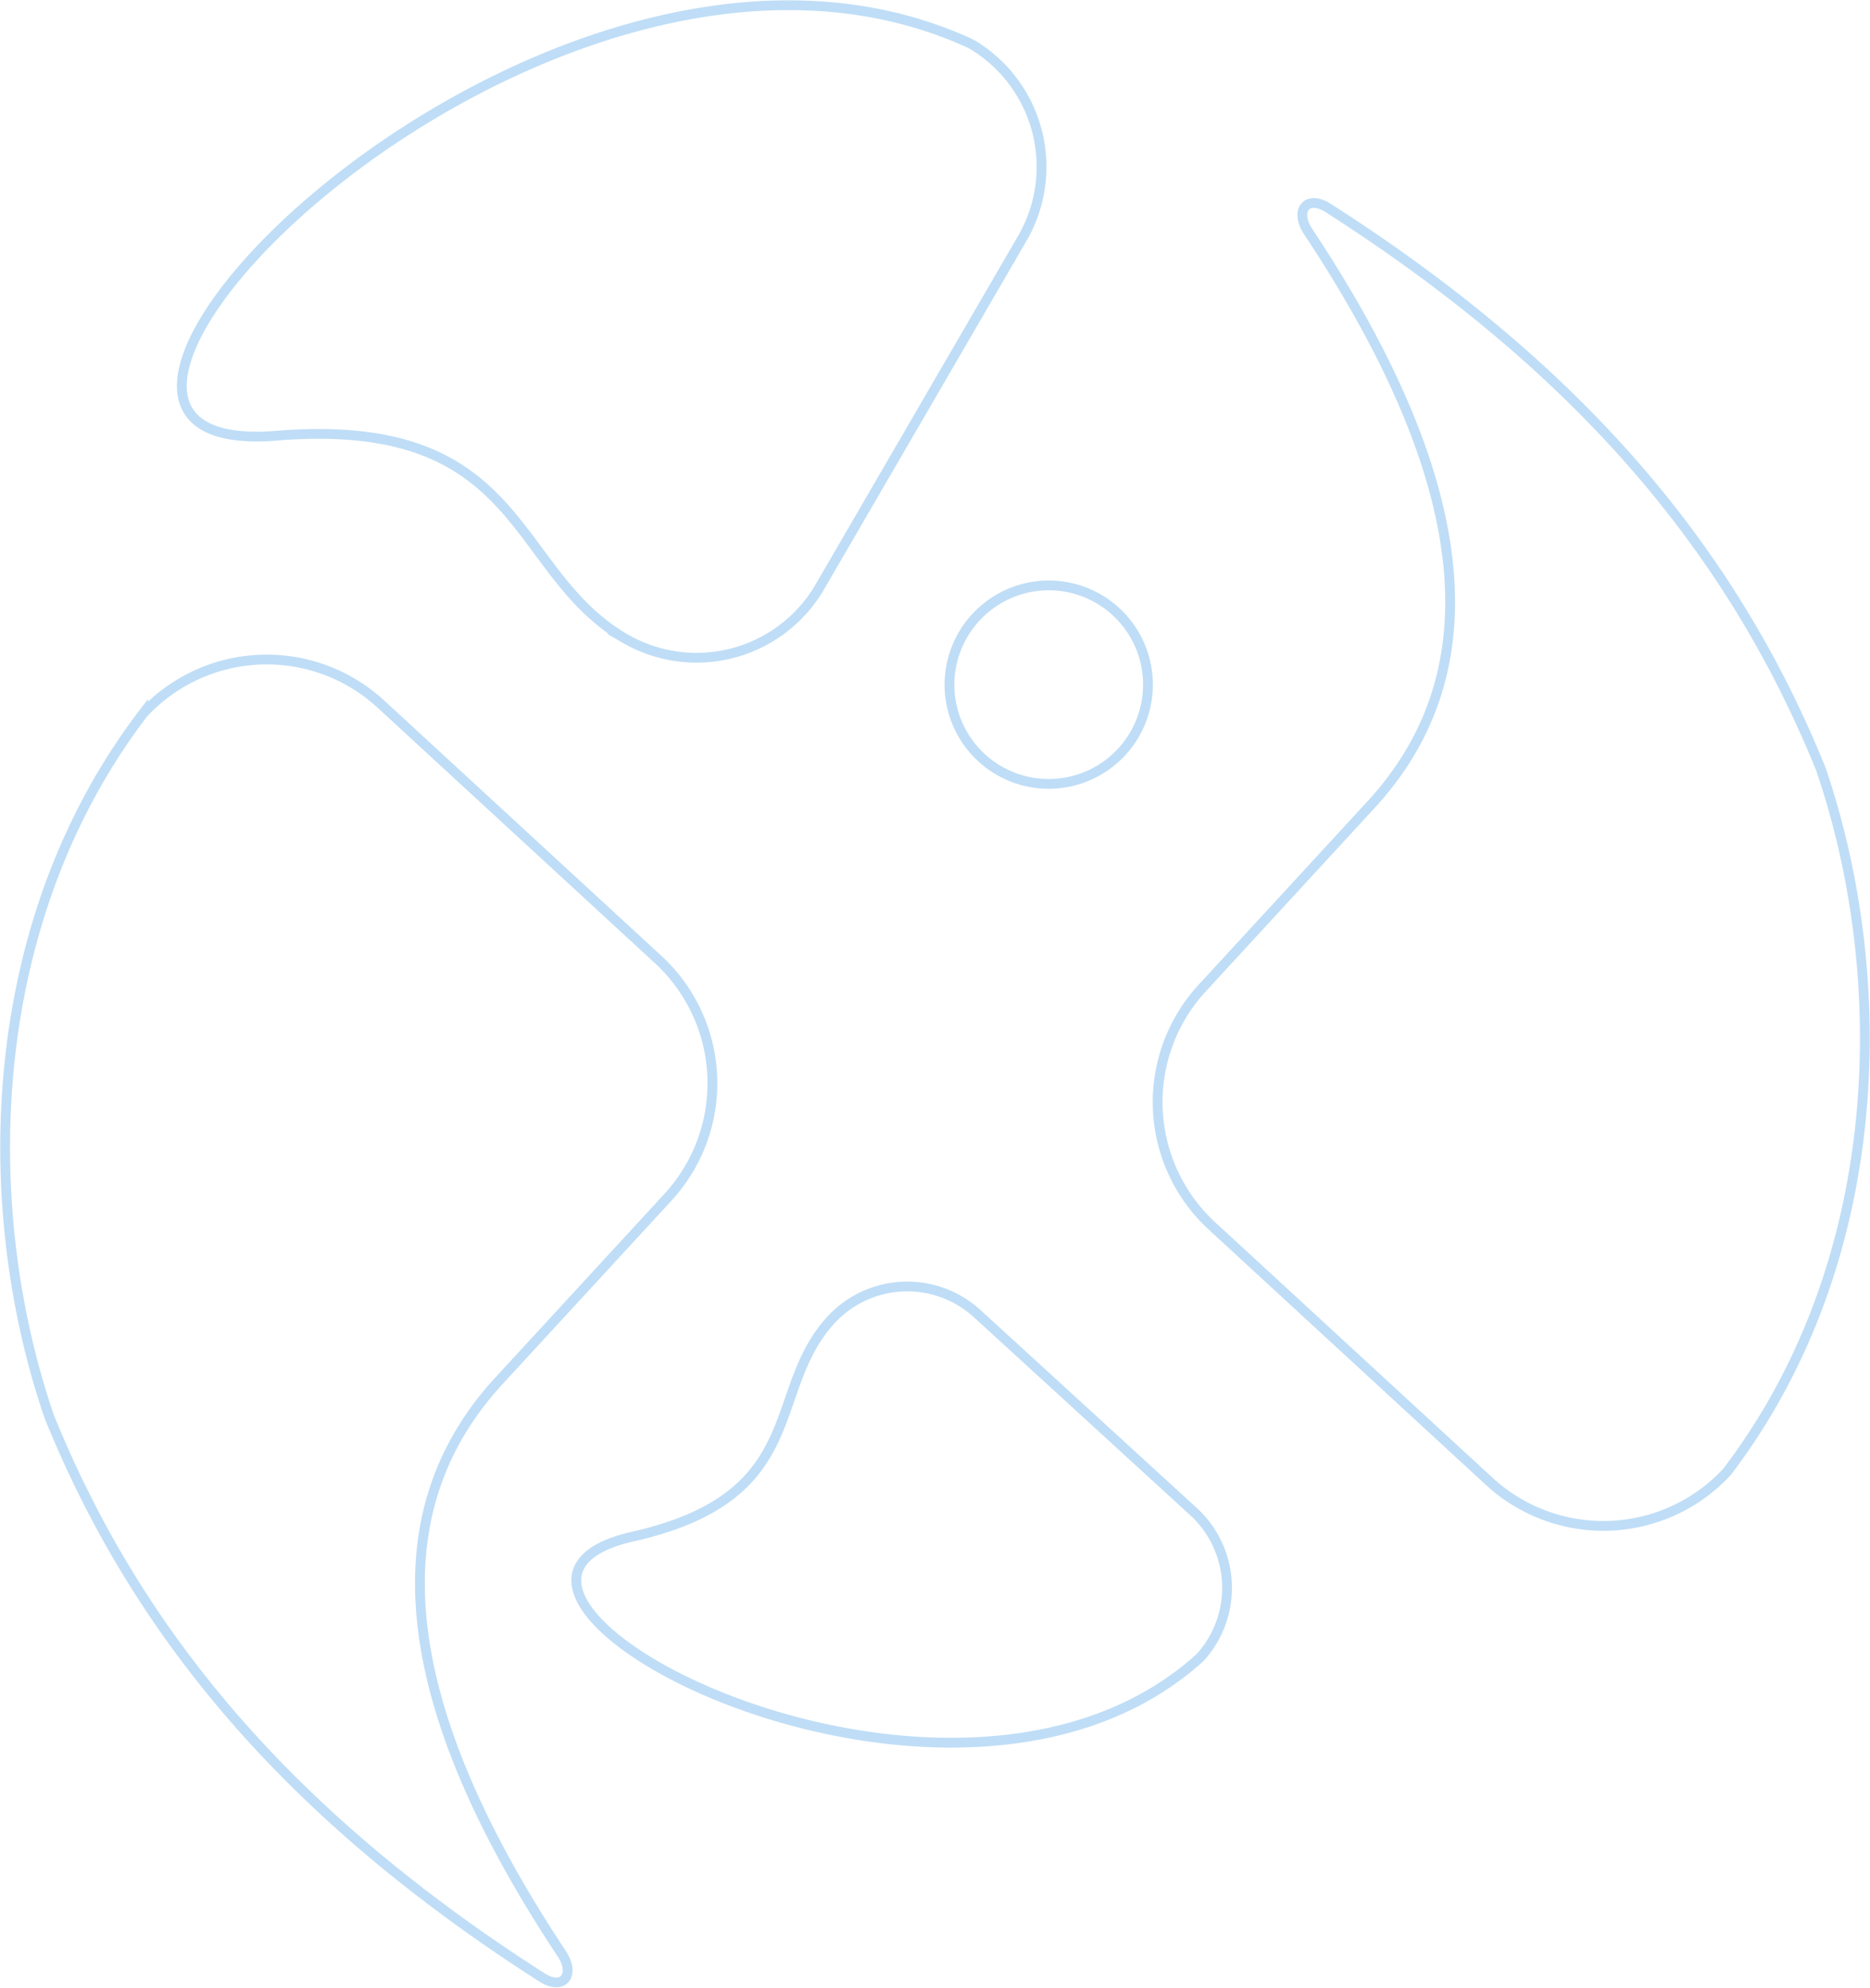 <svg xmlns="http://www.w3.org/2000/svg" width="764.211" height="812.427" viewBox="0 0 764.211 812.427">
  <g id="Parrot" transform="translate(2.107 2.137)" opacity="0.3">
    <path id="Path_655" data-name="Path 655" d="M916.392,321.015l-68.763,74.7c-47.3,50.958-46.925,125.694,25.229,234.552,5.792,8.735.53,15.231-8.057,9.743C763.041,574.9,699.985,501.1,663.443,410.8c-28.818-83.883-27.849-200.543,38.379-287.375a68.82,68.82,0,0,1,96.944-4.031L912.392,224.066a68.8,68.8,0,0,1,4,96.949Z" transform="translate(-645.421 166.052)" fill="none" stroke="#288ee2" stroke-width="4" fill-rule="evenodd"/>
    <path id="Path_656" data-name="Path 656" d="M755.745,121.895c-26.987,29.492-8.248,72.086-81.005,88.549C579.4,231.984,803.865,353.086,906.6,259.87a42.3,42.3,0,0,0-2.654-59.618L815.4,119.207a42.382,42.382,0,0,0-59.653,2.688Z" transform="translate(-418.274 415.438)" fill="none" stroke="#288ee2" stroke-width="4" fill-rule="evenodd"/>
    <path id="Path_657" data-name="Path 657" d="M676.108,417.372l68.757-74.7c47.3-50.957,46.925-125.694-25.274-234.552-5.786-8.736-.524-15.231,8.107-9.743,101.755,65.106,164.766,138.908,201.314,229.213C957.83,411.511,956.9,528.133,890.673,615A68.853,68.853,0,0,1,793.729,619L680.1,514.321a68.784,68.784,0,0,1-3.994-96.949Z" transform="translate(-187.047 -15.527)" fill="none" stroke="#288ee2" stroke-width="4" fill-rule="evenodd"/>
    <path id="Path_658" data-name="Path 658" d="M695.853,100.544a40.563,40.563,0,1,1-40.091,41.027,40.637,40.637,0,0,1,40.091-41.027Z" transform="translate(-269.852 136.575)" fill="none" stroke="#288ee2" stroke-width="4" fill-rule="evenodd"/>
    <path id="Path_659" data-name="Path 659" d="M828.595,353.089c-47.557-27.625-40.463-91.274-142.715-82.95-133.971,10.9,110.911-240.262,284.009-160.15A58.273,58.273,0,0,1,990.9,189.355l-82.91,142.717a58.3,58.3,0,0,1-79.4,21.018Z" transform="translate(-575.149 -94.19)" fill="none" stroke="#288ee2" stroke-width="4" fill-rule="evenodd"/>
  </g>
</svg>
